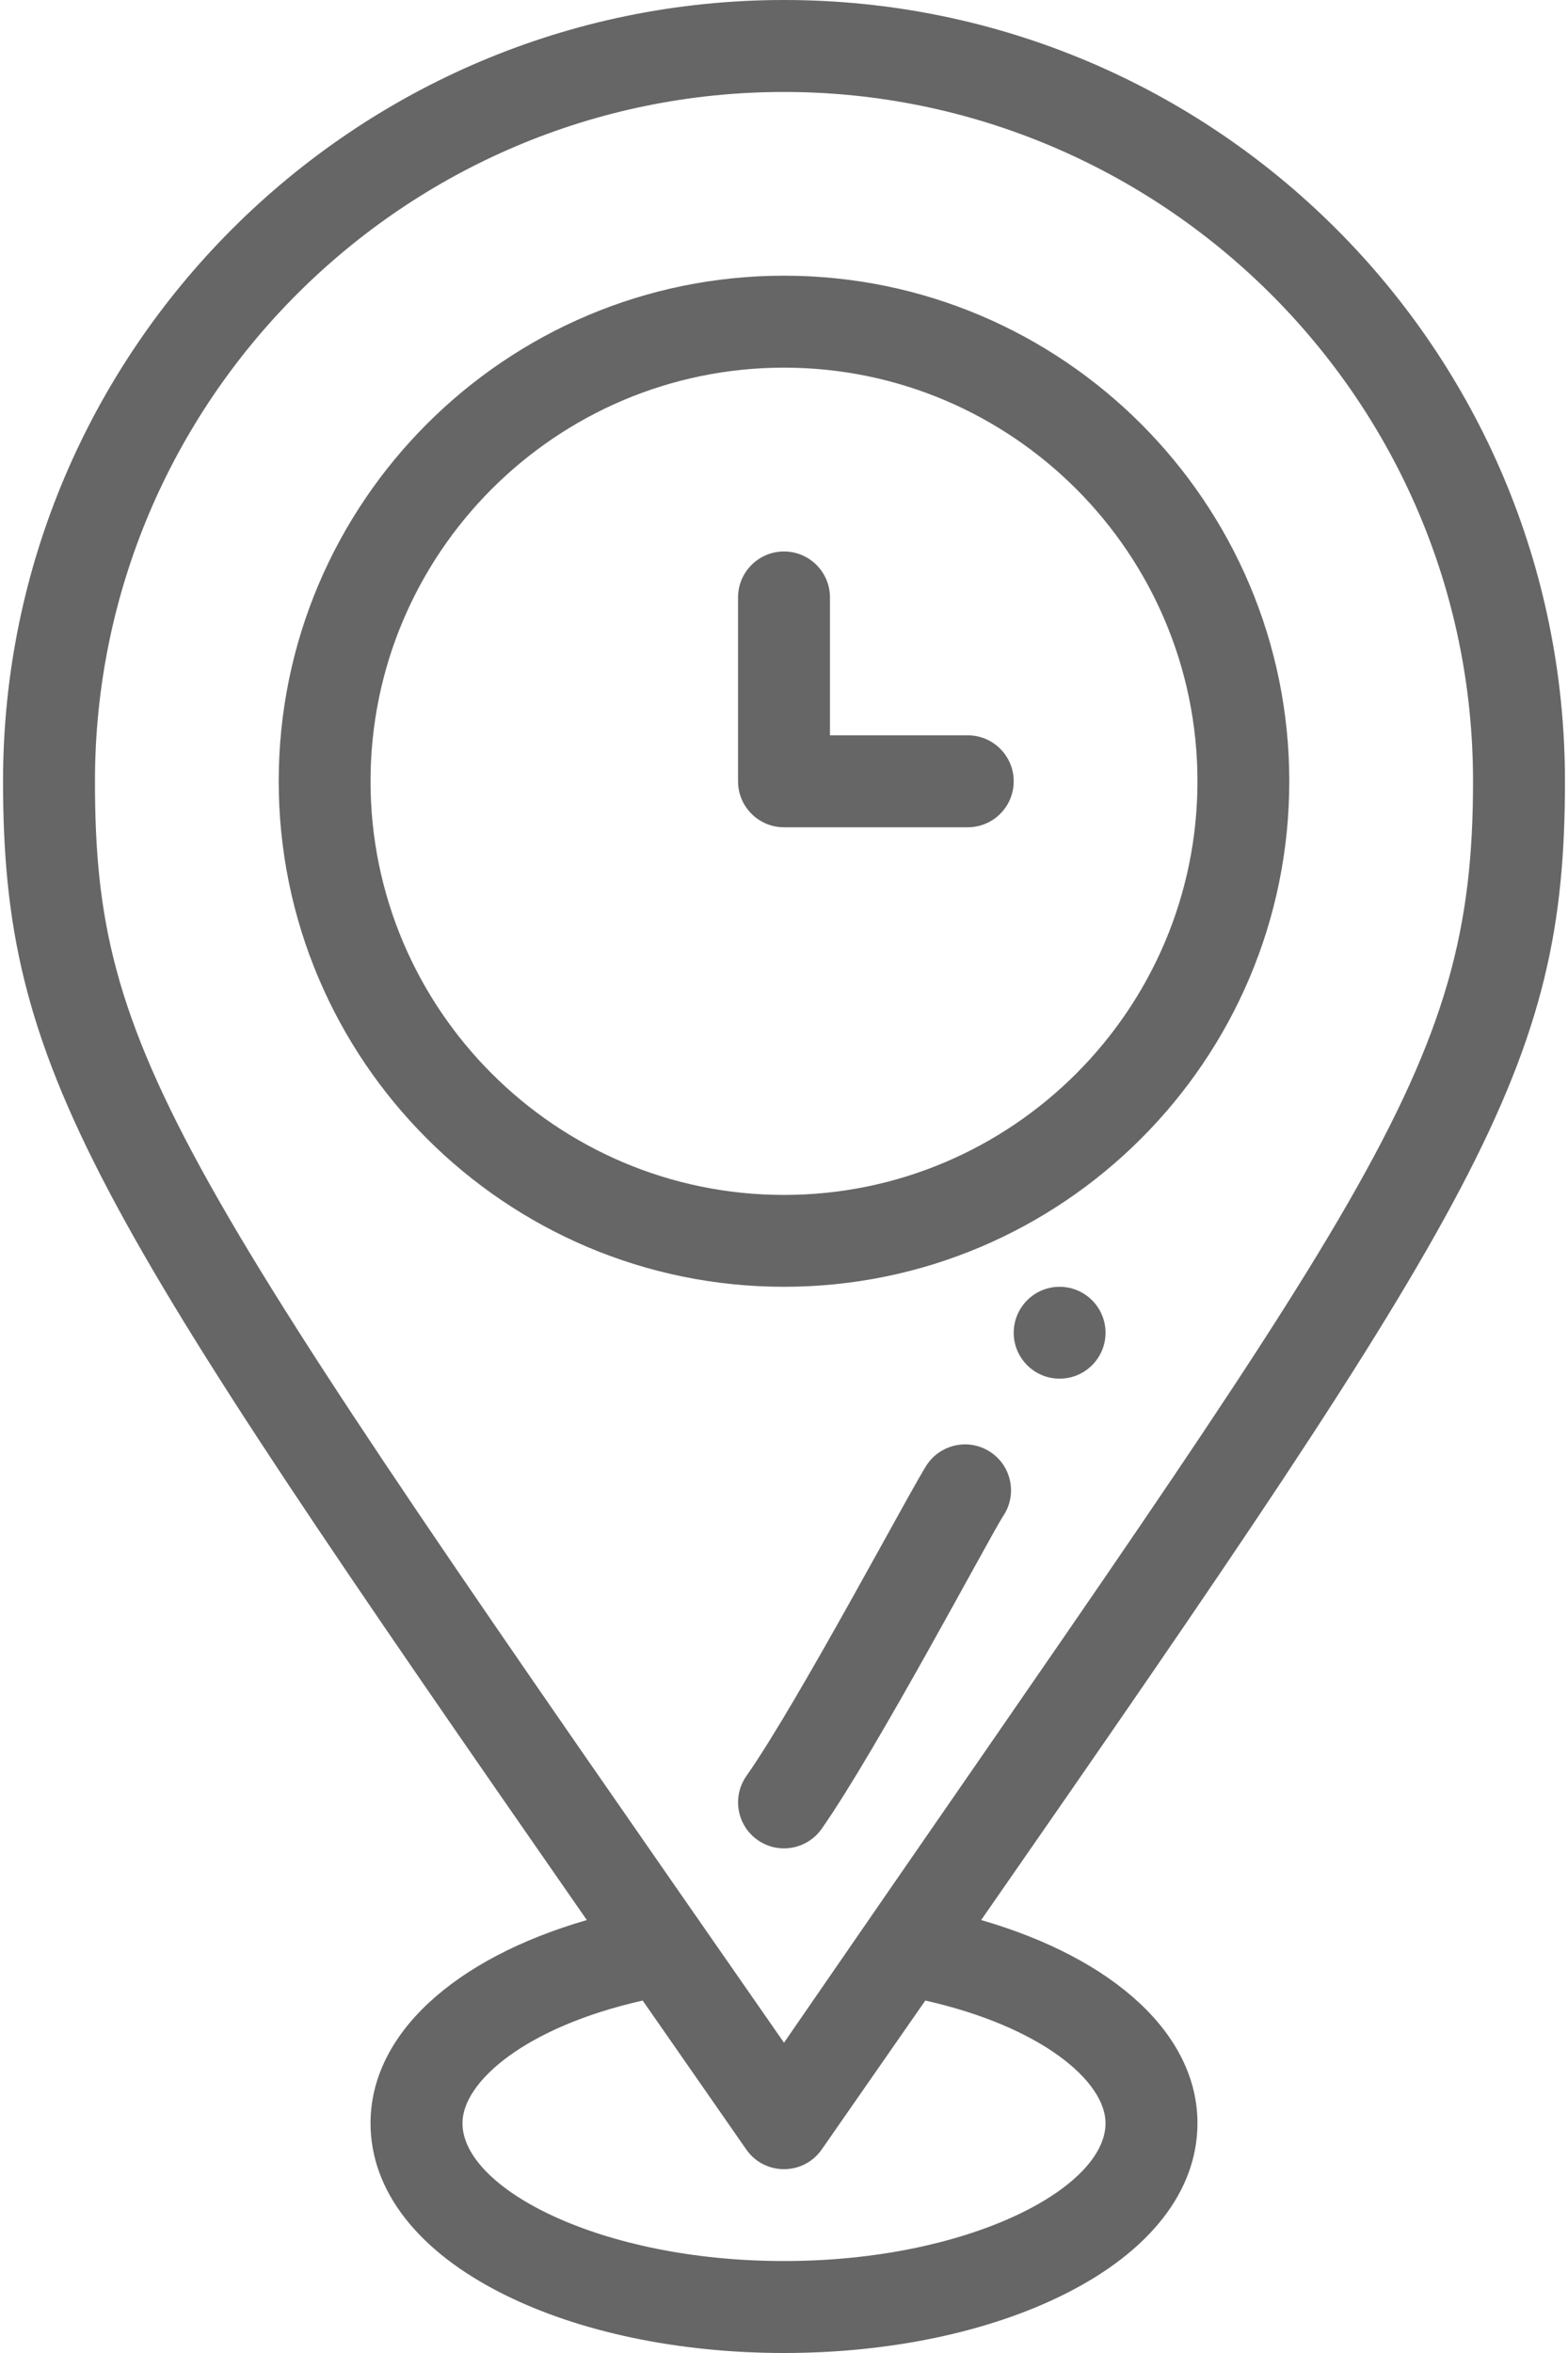<svg width="16" height="24" viewBox="0 0 16 24" fill="none" xmlns="http://www.w3.org/2000/svg">
<path d="M10.812 13.125C10.554 13.125 10.344 13.335 10.344 13.594C10.344 13.852 10.554 14.062 10.812 14.062C11.071 14.062 11.281 13.852 11.281 13.594C11.281 13.335 11.071 13.125 10.812 13.125Z" fill="#666666"/>
<path d="M8 2.812C5.157 2.812 2.844 5.126 2.844 7.969C2.844 10.812 5.157 13.125 8 13.125C10.843 13.125 13.156 10.812 13.156 7.969C13.156 5.126 10.843 2.812 8 2.812ZM8 12.188C5.674 12.188 3.781 10.295 3.781 7.969C3.781 5.643 5.674 3.75 8 3.75C10.326 3.75 12.219 5.643 12.219 7.969C12.219 10.295 10.326 12.188 8 12.188Z" fill="#666666"/>
<path d="M9.875 7.5H8.469V6.094C8.469 5.835 8.259 5.625 8 5.625C7.741 5.625 7.531 5.835 7.531 6.094V7.969C7.531 8.228 7.741 8.438 8 8.438H9.875C10.134 8.438 10.344 8.228 10.344 7.969C10.344 7.71 10.134 7.5 9.875 7.5Z" fill="#666666"/>
<path d="M8 0C3.606 0 0.031 3.575 0.031 7.969C0.031 10.914 0.92 12.293 5.988 19.584C4.627 19.978 3.781 20.753 3.781 21.656C3.781 22.344 4.263 22.964 5.139 23.401C5.911 23.787 6.927 24 8 24C9.073 24 10.089 23.787 10.861 23.401C11.737 22.964 12.219 22.344 12.219 21.656C12.219 20.753 11.373 19.978 10.012 19.584C15.13 12.22 15.969 10.886 15.969 7.969C15.969 3.563 12.395 0 8 0V0ZM11.281 21.656C11.281 22.32 9.878 23.062 8 23.062C6.122 23.062 4.719 22.32 4.719 21.656C4.719 21.234 5.361 20.675 6.558 20.405C6.893 20.886 7.245 21.392 7.615 21.924C7.801 22.192 8.198 22.192 8.385 21.924L9.442 20.405C10.639 20.675 11.281 21.234 11.281 21.656ZM8 20.835C1.756 11.858 0.969 10.767 0.969 7.969C0.969 4.092 4.123 0.938 8 0.938C11.833 0.938 15.031 4.052 15.031 7.969C15.031 10.955 13.98 12.151 8 20.835Z" fill="#666666"/>
<path d="M10.119 14.819C9.907 14.669 9.615 14.719 9.465 14.93C9.332 15.118 8.153 17.351 7.616 18.115C7.468 18.327 7.519 18.619 7.731 18.768C7.942 18.916 8.234 18.866 8.384 18.654C8.947 17.851 10.096 15.682 10.234 15.467C10.379 15.256 10.328 14.967 10.119 14.819Z" fill="#666666"/>
</svg>

